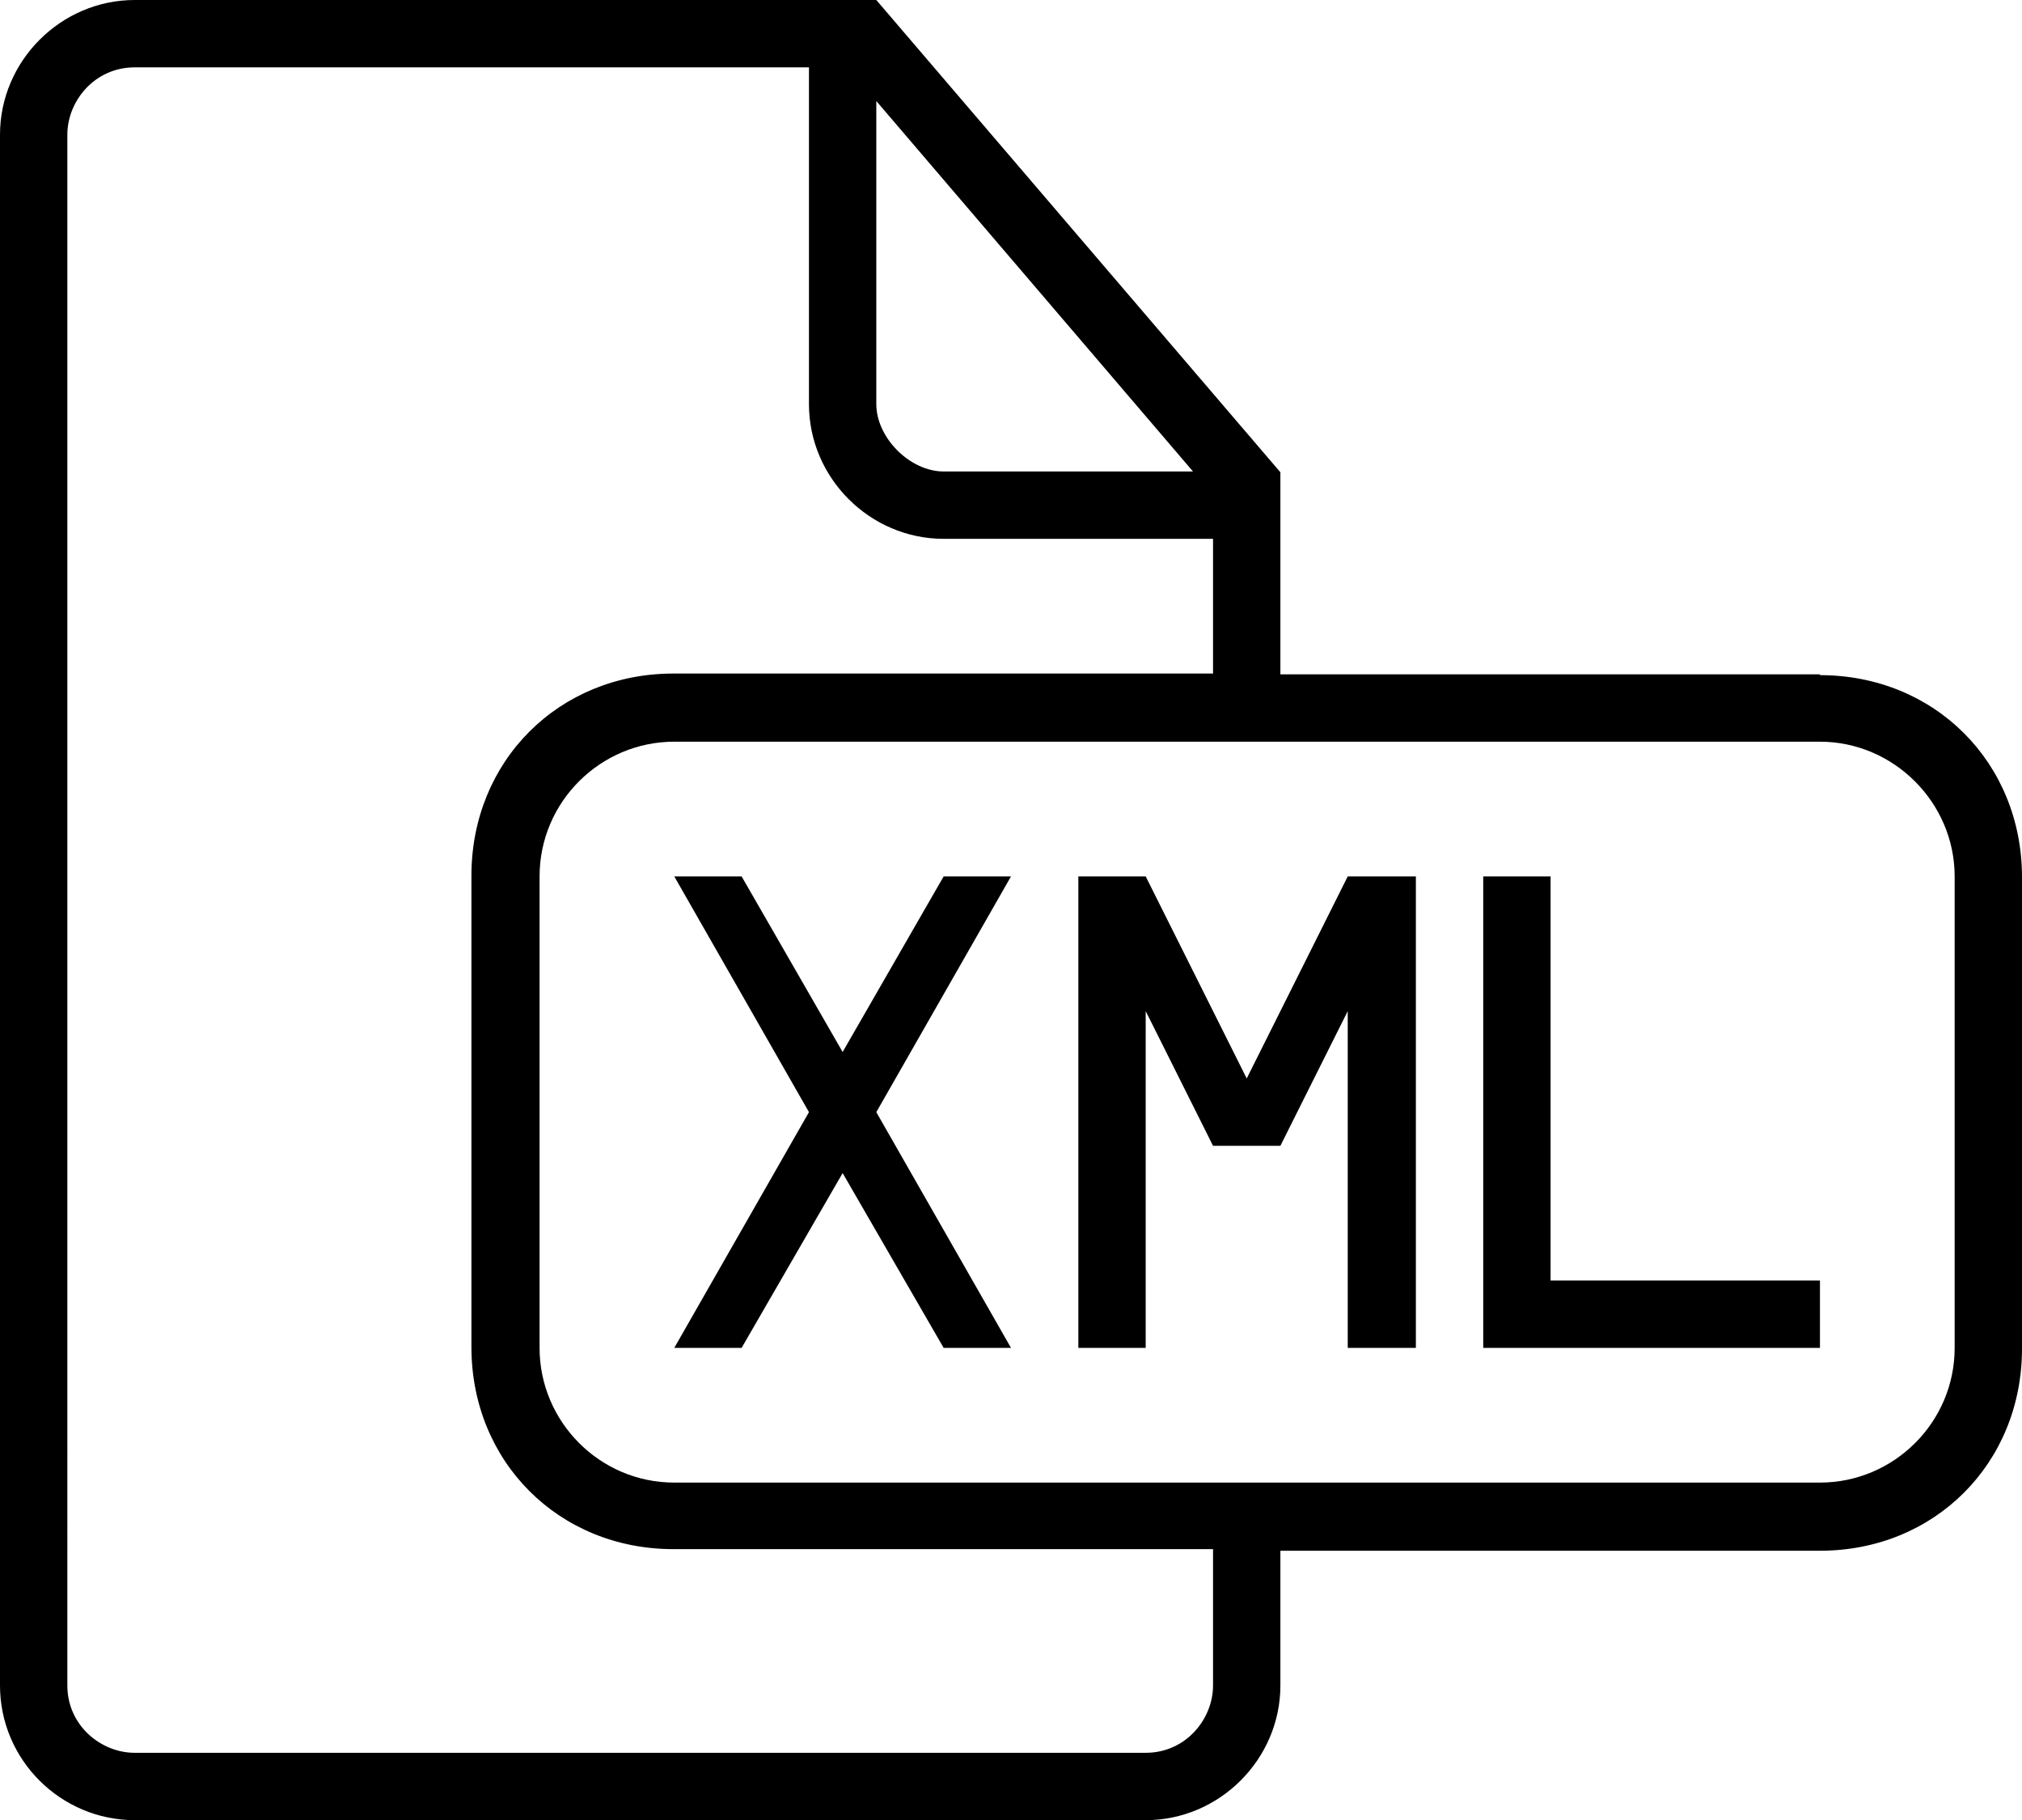 <?xml version="1.0" encoding="UTF-8"?>
<svg id="xml" xmlns="http://www.w3.org/2000/svg" xmlns:xlink="http://www.w3.org/1999/xlink"
        viewBox="0 0 25.22 22.7">
    <defs>
        <style>.cls-1{clip-path:url(#clippath);}.cls-2{fill:none;}.cls-2,.cls-3{stroke-width:0px;}.cls-3{fill:#000;}
        </style>
        <clipPath id="clippath">
            <rect class="cls-2" width="25.22" height="22.7"/>
        </clipPath>
    </defs>
    <g id="Ebene_1-2">
        <polygon class="cls-3"
                 points="11.77 10.93 10.51 13.12 9.25 10.93 8.41 10.93 10.09 13.87 8.41 16.81 9.25 16.81 10.51 14.63 11.77 16.81 12.61 16.81 10.93 13.87 12.61 10.93 11.77 10.93"/>
        <g class="cls-1">
            <path class="cls-3"
                  d="M24.38,16.81c0,.93-.76,1.68-1.68,1.68h-14.29c-.93,0-1.68-.76-1.68-1.68v-5.88c0-.93.76-1.68,1.68-1.68h14.29c.92,0,1.68.76,1.68,1.68v5.88ZM15.13,21.02c0,.42-.34.84-.84.84H1.68c-.42,0-.84-.34-.84-.84V1.68c0-.42.34-.84.84-.84h8.41v4.2c0,.92.76,1.68,1.68,1.68h3.36v1.68h-6.73c-1.43,0-2.52,1.09-2.52,2.52v5.88c0,1.43,1.09,2.52,2.52,2.52h6.73v1.68ZM10.93,1.26l3.95,4.62h-3.11c-.42,0-.84-.42-.84-.84V1.26ZM22.7,8.41h-6.73v-2.52L10.93,0H1.68C.76,0,0,.76,0,1.68v19.34c0,.93.76,1.68,1.68,1.68h12.61c.92,0,1.68-.76,1.68-1.68v-1.68h6.73c1.43,0,2.52-1.09,2.52-2.52v-5.88c0-1.43-1.09-2.52-2.52-2.52"/>
        </g>
        <polygon class="cls-3"
                 points="16.81 10.93 15.55 13.45 14.29 10.93 13.87 10.93 13.45 10.93 13.45 16.81 14.29 16.81 14.29 12.61 15.13 14.29 15.55 14.29 15.97 14.29 16.81 12.61 16.81 16.81 17.66 16.81 17.66 10.93 17.23 10.93 16.81 10.93"/>
        <polygon class="cls-3"
                 points="19.34 10.93 18.5 10.93 18.5 16.81 22.7 16.81 22.7 15.97 19.34 15.97 19.34 10.93"/>
    </g>
</svg>
